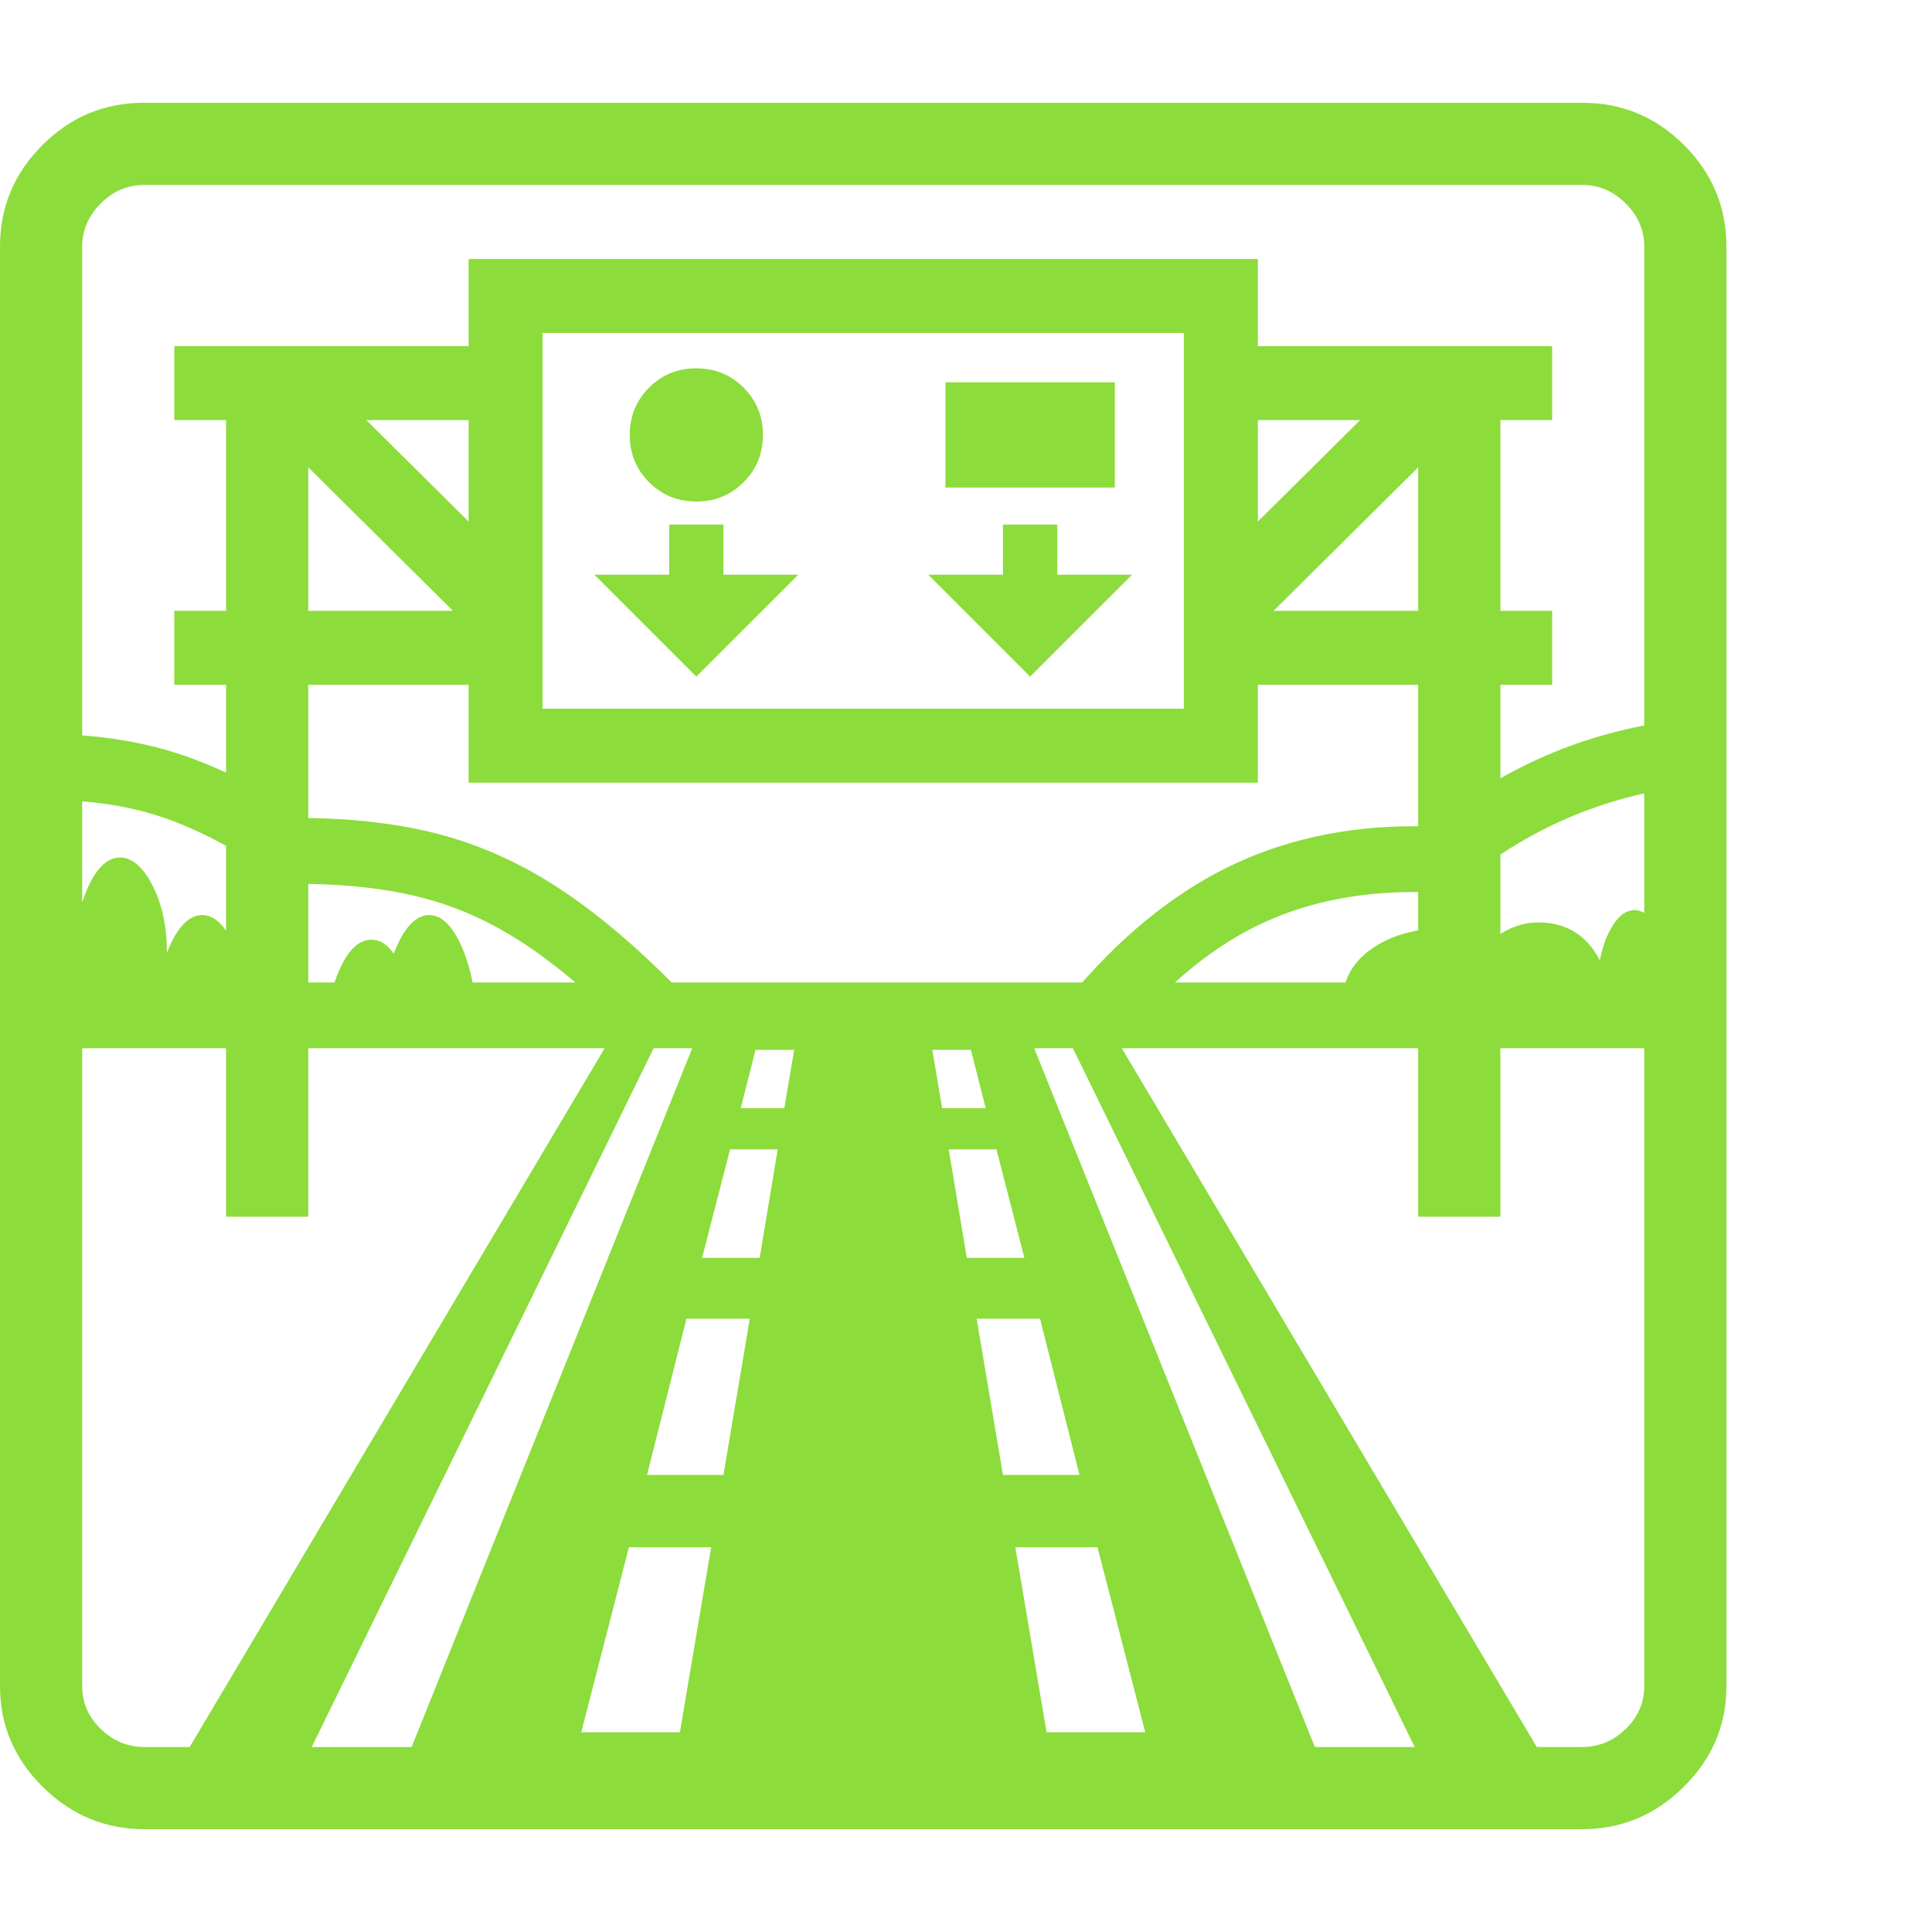 <svg version="1.1" xmlns="http://www.w3.org/2000/svg" style="fill:rgba(0,0,0,1.0)" width="256" height="256" viewBox="0 0 36.719 32.812"><path fill="rgb(140, 220, 60)" d="M2.75 32.812 C2 32.812 1.354 32.544 0.812 32.008 C0.271 31.471 0 30.833 0 30.094 L0 2.734 C0 1.984 0.268 1.341 0.805 0.805 C1.341 0.268 1.984 -0 2.734 -0 L30.078 -0 C30.828 -0 31.471 0.268 32.008 0.805 C32.544 1.341 32.812 1.984 32.812 2.734 L32.812 30.094 C32.812 30.833 32.542 31.471 32 32.008 C31.458 32.544 30.813 32.812 30.062 32.812 Z M11.047 30.969 L12.922 30.969 L13.516 27.453 L11.953 27.453 Z M5.703 31.703 L7.641 31.703 L13.156 17.969 L12.422 17.969 Z M4.688 16.812 L1.375 16.812 C1.375 16.76 1.375 16.714 1.375 16.672 C1.375 16.63 1.375 16.589 1.375 16.547 C1.375 15.932 1.464 15.411 1.641 14.984 C1.818 14.557 2.031 14.344 2.281 14.344 C2.51 14.344 2.716 14.521 2.898 14.875 C3.081 15.229 3.172 15.656 3.172 16.156 C3.359 15.677 3.583 15.438 3.844 15.438 C4.031 15.438 4.201 15.565 4.352 15.82 C4.503 16.076 4.615 16.406 4.688 16.812 Z M12.297 26.078 L13.75 26.078 L14.25 23.109 L13.047 23.109 Z M0.812 17.969 L0.812 16.719 L12.5 16.719 L12.188 17.969 Z M19.891 30.969 L21.766 30.969 L20.859 27.453 L19.297 27.453 Z M6.328 16.812 C6.516 16.208 6.76 15.906 7.062 15.906 C7.219 15.906 7.359 15.995 7.484 16.172 C7.672 15.682 7.896 15.438 8.156 15.438 C8.344 15.438 8.513 15.565 8.664 15.82 C8.815 16.076 8.927 16.406 9 16.812 Z M4.297 21.172 L4.297 5.406 L5.859 5.406 L5.859 21.172 Z M11.984 17.688 C11.255 16.958 10.578 16.388 9.953 15.977 C9.328 15.565 8.677 15.273 8 15.102 C7.323 14.93 6.536 14.844 5.641 14.844 L5.297 14.734 C4.474 14.182 3.737 13.797 3.086 13.578 C2.435 13.359 1.703 13.25 0.891 13.25 L0.891 12 C1.786 12 2.615 12.122 3.375 12.367 C4.135 12.612 4.953 13.021 5.828 13.594 C6.797 13.604 7.661 13.714 8.422 13.922 C9.182 14.13 9.917 14.466 10.625 14.93 C11.333 15.393 12.078 16.021 12.859 16.812 Z M3.141 32.031 L12.234 16.719 L20.578 16.719 L29.672 32.031 Z M13.344 21.953 L14.438 21.953 L14.781 19.891 L13.875 19.891 Z M19.062 26.078 L20.516 26.078 L19.766 23.109 L18.562 23.109 Z M3.312 11.062 L3.312 9.656 L9.234 9.656 L9.234 11.062 Z M14.078 19.109 L14.906 19.109 L15.094 18 L14.359 18 Z M18.375 21.953 L19.469 21.953 L18.938 19.891 L18.031 19.891 Z M25.172 31.703 L27.109 31.703 L20.391 17.969 L19.656 17.969 Z M17.906 19.109 L18.734 19.109 L18.453 18 L17.719 18 Z M8.766 9.812 L4.766 5.844 L5.766 4.844 L9.766 8.812 Z M2.75 31.25 L30.062 31.25 C30.385 31.25 30.664 31.135 30.898 30.906 C31.133 30.677 31.25 30.406 31.25 30.094 L31.25 2.734 C31.25 2.422 31.133 2.148 30.898 1.914 C30.664 1.68 30.391 1.562 30.078 1.562 L2.734 1.562 C2.422 1.562 2.148 1.68 1.914 1.914 C1.68 2.148 1.562 2.422 1.562 2.734 L1.562 30.094 C1.562 30.406 1.68 30.677 1.914 30.906 C2.148 31.135 2.427 31.25 2.75 31.25 Z M3.312 6.031 L3.312 4.625 L9.234 4.625 L9.234 6.031 Z M11.297 8.969 L13.234 10.906 L15.172 8.969 L13.75 8.969 L13.75 8.016 L12.719 8.016 L12.719 8.969 Z M13.234 7.578 C13.589 7.578 13.888 7.456 14.133 7.211 C14.378 6.966 14.5 6.667 14.5 6.312 C14.5 5.958 14.378 5.659 14.133 5.414 C13.888 5.169 13.589 5.047 13.234 5.047 C12.88 5.047 12.581 5.169 12.336 5.414 C12.091 5.659 11.969 5.958 11.969 6.312 C11.969 6.667 12.091 6.966 12.336 7.211 C12.581 7.456 12.88 7.578 13.234 7.578 Z M8.906 12.922 L8.906 2.969 L23.906 2.969 L23.906 12.922 Z M10.312 11.516 L22.5 11.516 L22.5 4.375 L10.312 4.375 Z M20.625 17.969 L20.312 16.719 L32.016 16.719 L32.016 17.969 Z M17.641 8.969 L19.578 10.906 L21.516 8.969 L20.094 8.969 L20.094 8.016 L19.062 8.016 L19.062 8.969 Z M21.297 17.812 L20.328 17 C21.255 15.885 22.25 15.065 23.312 14.539 C24.375 14.013 25.562 13.75 26.875 13.75 L27.188 13.75 C27.865 13.198 28.591 12.753 29.367 12.414 C30.143 12.076 30.979 11.849 31.875 11.734 L32.031 12.984 C30.333 13.214 28.854 13.885 27.594 15 L26.875 15 C25.74 15 24.729 15.221 23.844 15.664 C22.958 16.107 22.109 16.823 21.297 17.812 Z M31.766 16.875 L25.531 16.875 C25.604 16.51 25.82 16.221 26.18 16.008 C26.539 15.794 26.969 15.688 27.469 15.688 C27.646 15.688 27.815 15.703 27.977 15.734 C28.138 15.766 28.286 15.807 28.422 15.859 C28.682 15.672 28.953 15.578 29.234 15.578 C29.766 15.578 30.156 15.818 30.406 16.297 C30.458 16.026 30.544 15.799 30.664 15.617 C30.784 15.435 30.917 15.344 31.062 15.344 C31.25 15.344 31.414 15.487 31.555 15.773 C31.695 16.06 31.766 16.401 31.766 16.797 Z M17.969 7.312 L21.188 7.312 L21.188 5.312 L17.969 5.312 Z M26.953 21.172 L26.953 5.406 L28.516 5.406 L28.516 21.172 Z M23.578 11.062 L23.578 9.656 L29.5 9.656 L29.5 11.062 Z M24.047 9.812 L23.047 8.812 L27.047 4.844 L28.047 5.844 Z M23.578 6.031 L23.578 4.625 L29.5 4.625 L29.5 6.031 Z M36.719 27.344" /></svg>